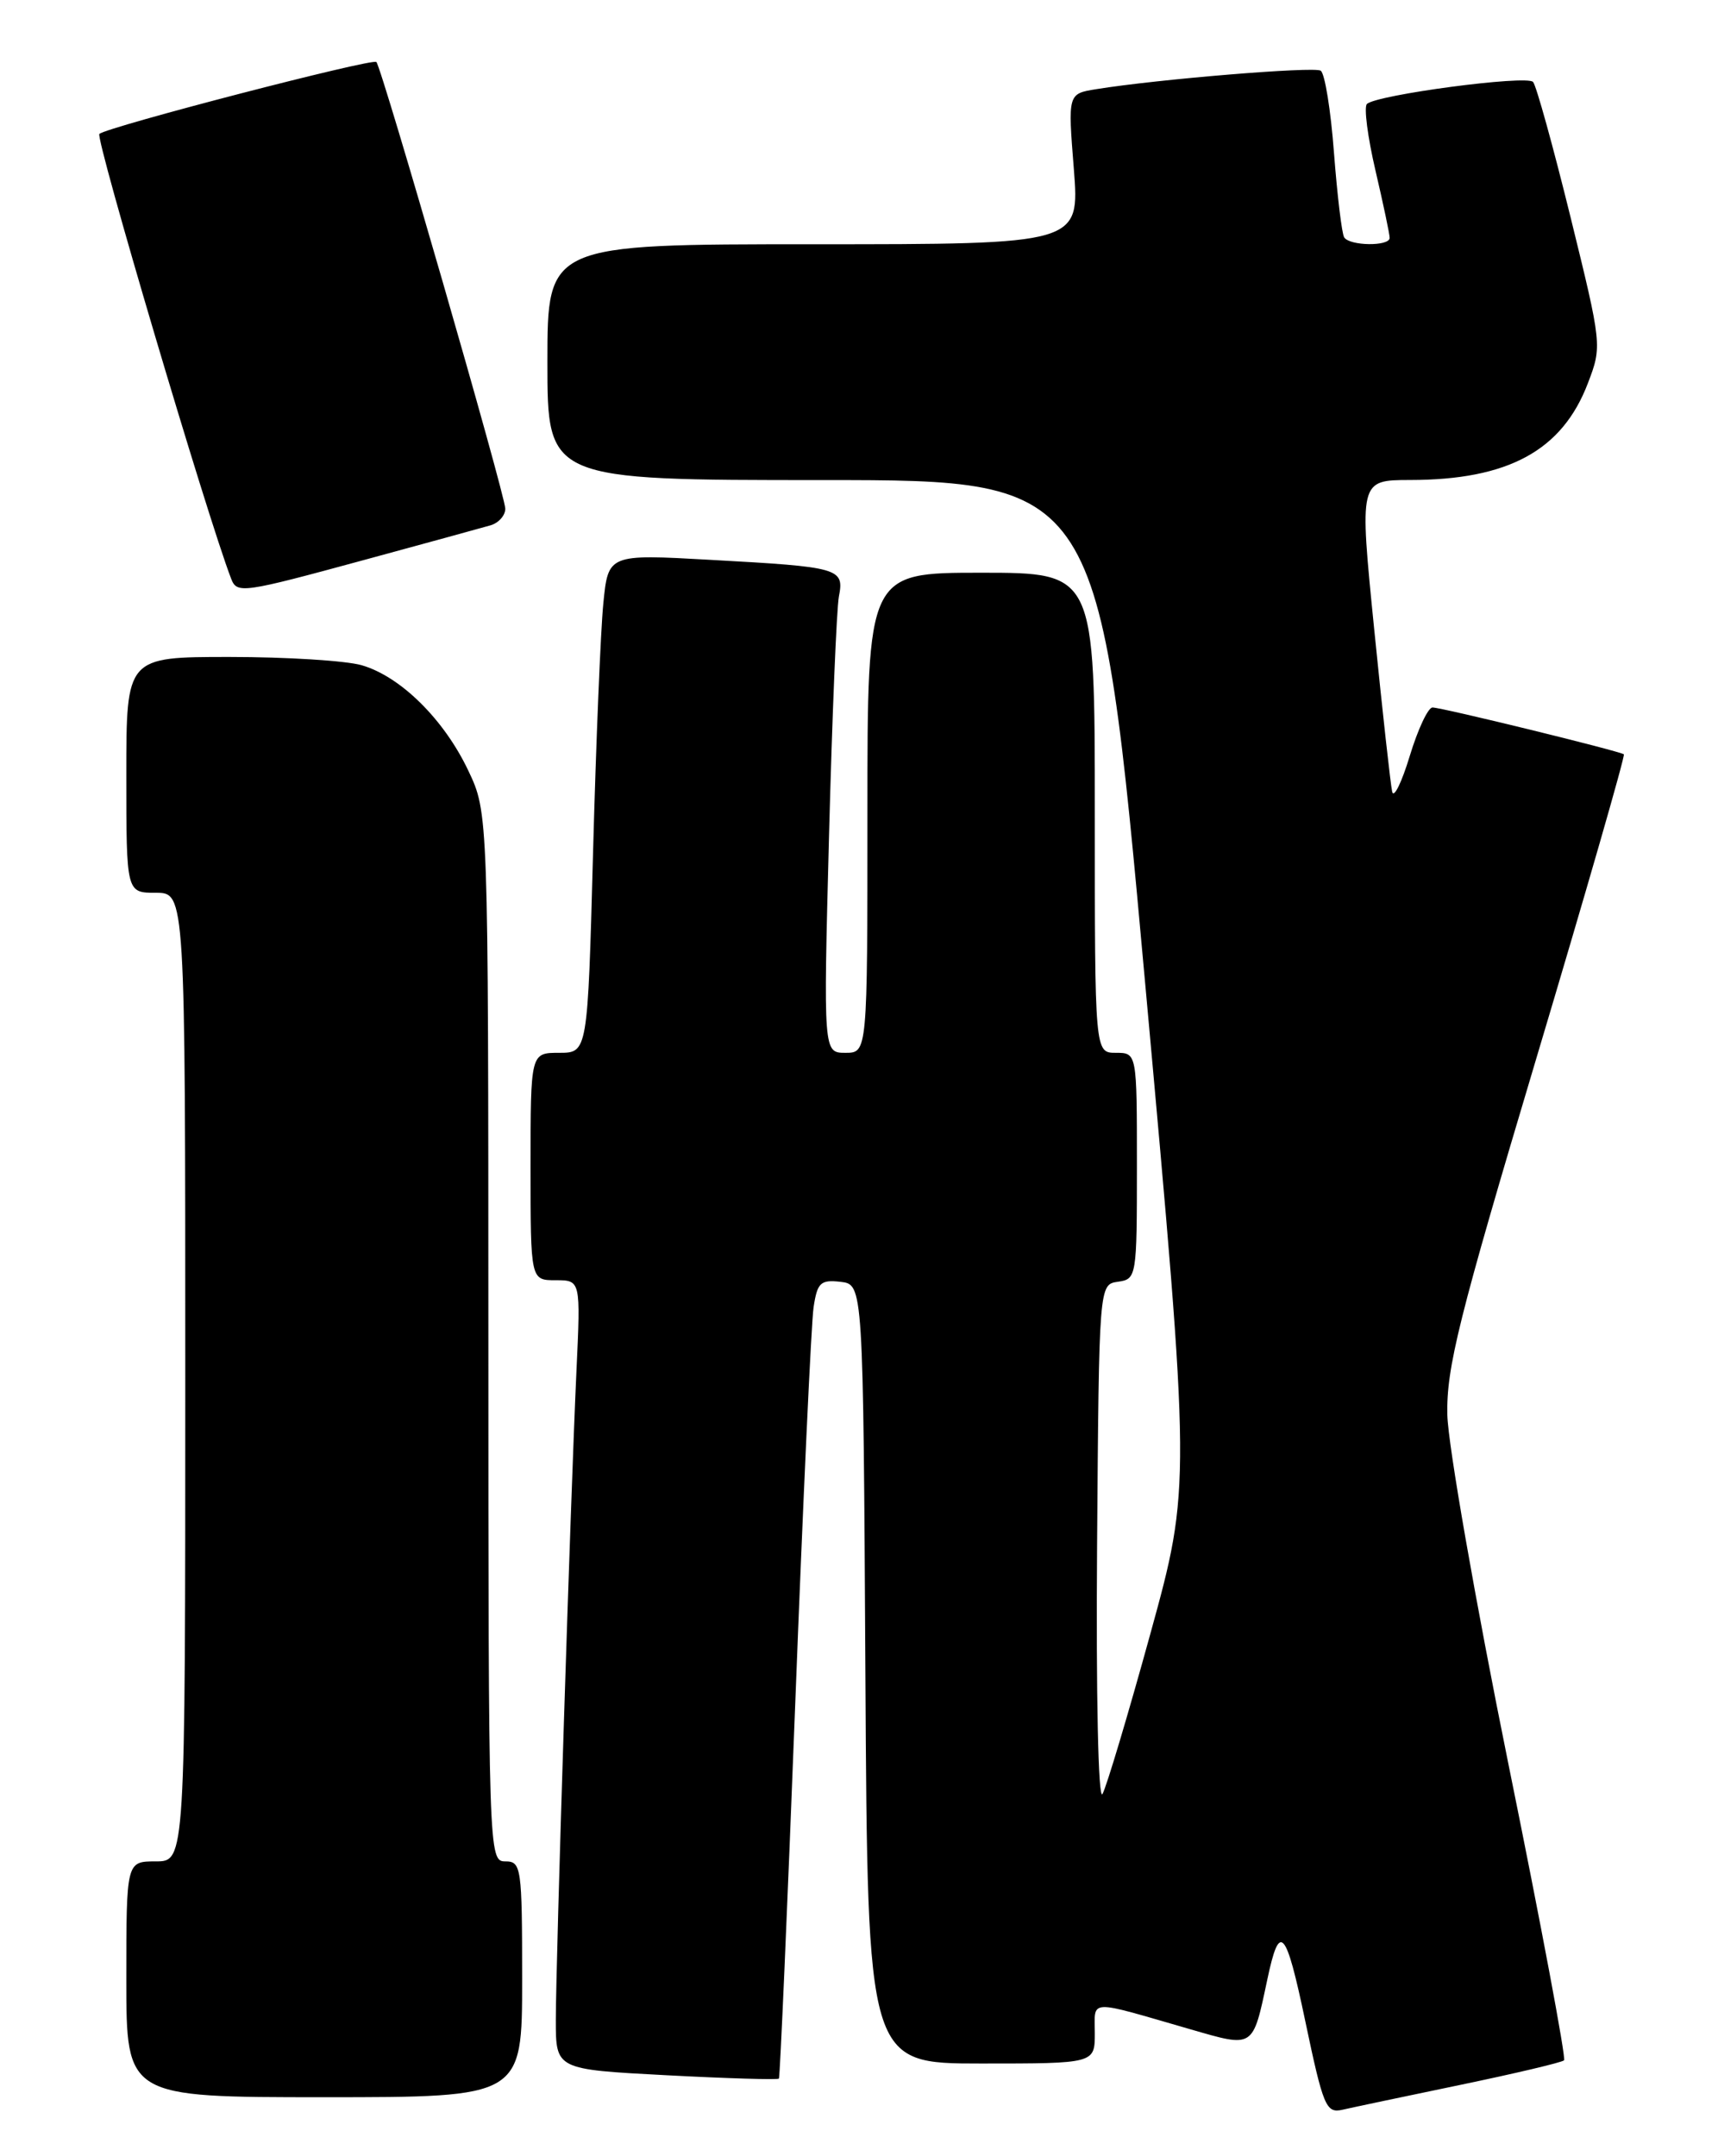<?xml version="1.0" encoding="UTF-8" standalone="no"?>
<!DOCTYPE svg PUBLIC "-//W3C//DTD SVG 1.1//EN" "http://www.w3.org/Graphics/SVG/1.1/DTD/svg11.dtd" >
<svg xmlns="http://www.w3.org/2000/svg" xmlns:xlink="http://www.w3.org/1999/xlink" version="1.1" viewBox="0 0 204 256">
 <g >
 <path fill="currentColor"
d=" M 173.38 247.54 C 179.92 246.18 185.47 244.87 185.72 244.62 C 185.97 244.37 182.99 228.49 179.09 209.33 C 175.20 190.17 171.95 171.57 171.86 168.00 C 171.74 162.39 173.19 156.58 182.43 125.65 C 188.32 105.94 193.00 89.70 192.82 89.56 C 192.33 89.17 171.20 84.00 170.10 84.00 C 169.57 84.00 168.36 86.59 167.40 89.75 C 166.44 92.91 165.50 94.83 165.31 94.00 C 165.12 93.17 164.16 84.51 163.18 74.75 C 161.40 57.00 161.40 57.00 167.45 56.99 C 179.09 56.98 185.50 53.50 188.55 45.50 C 190.24 41.09 190.22 40.95 186.49 25.78 C 184.42 17.38 182.42 10.15 182.04 9.73 C 181.29 8.88 163.40 11.26 162.31 12.35 C 161.94 12.72 162.40 16.28 163.33 20.26 C 164.26 24.24 165.02 27.84 165.01 28.25 C 165.00 29.27 160.25 29.21 159.61 28.18 C 159.33 27.72 158.79 23.21 158.40 18.14 C 158.02 13.08 157.31 8.69 156.82 8.39 C 155.99 7.88 137.49 9.40 130.15 10.59 C 126.80 11.13 126.80 11.13 127.51 20.06 C 128.21 29.00 128.21 29.00 96.61 29.00 C 65.00 29.00 65.00 29.00 65.00 43.00 C 65.00 57.00 65.00 57.00 97.78 57.00 C 130.56 57.00 130.56 57.00 135.98 116.75 C 141.41 176.50 141.41 176.50 136.59 194.00 C 133.94 203.62 131.38 212.18 130.91 213.00 C 130.41 213.86 130.14 201.23 130.27 183.50 C 130.50 152.50 130.50 152.50 132.75 152.18 C 134.96 151.87 135.00 151.60 135.00 138.43 C 135.00 125.00 135.00 125.00 132.50 125.00 C 130.00 125.00 130.00 125.00 130.00 96.50 C 130.00 68.00 130.00 68.00 116.50 68.00 C 103.00 68.00 103.00 68.00 103.00 96.50 C 103.00 125.00 103.00 125.00 100.39 125.00 C 97.77 125.00 97.77 125.00 98.44 99.25 C 98.81 85.09 99.34 72.30 99.61 70.84 C 100.26 67.46 99.77 67.32 84.36 66.47 C 72.22 65.79 72.22 65.79 71.64 71.65 C 71.32 74.87 70.77 88.19 70.42 101.25 C 69.78 125.00 69.78 125.00 66.39 125.00 C 63.00 125.00 63.00 125.00 63.00 138.50 C 63.00 152.00 63.00 152.00 65.98 152.00 C 68.95 152.00 68.95 152.00 68.45 162.75 C 67.75 177.90 66.00 232.85 66.00 239.86 C 66.00 245.70 66.00 245.70 79.12 246.39 C 86.34 246.77 92.36 246.95 92.49 246.79 C 92.62 246.63 93.49 226.70 94.42 202.50 C 95.35 178.30 96.33 157.01 96.61 155.19 C 97.05 152.28 97.44 151.92 99.81 152.19 C 102.50 152.50 102.50 152.50 102.76 198.75 C 103.02 245.00 103.02 245.00 116.51 245.00 C 130.00 245.00 130.00 245.00 130.00 241.39 C 130.00 237.33 129.01 237.37 141.30 240.92 C 148.95 243.13 148.73 243.28 150.49 235.00 C 151.94 228.14 152.68 228.95 154.98 239.91 C 157.12 250.10 157.46 250.93 159.40 250.49 C 160.56 250.22 166.85 248.90 173.38 247.54 Z  M 62.00 235.00 C 62.00 221.67 61.90 221.00 60.00 221.00 C 58.02 221.00 58.00 220.33 57.99 158.75 C 57.98 96.50 57.98 96.50 55.61 91.50 C 52.73 85.42 47.56 80.31 42.94 78.98 C 41.06 78.44 34.00 78.00 27.26 78.00 C 15.00 78.00 15.00 78.00 15.00 92.00 C 15.00 106.00 15.00 106.00 18.50 106.00 C 22.00 106.00 22.00 106.00 22.00 163.50 C 22.00 221.00 22.00 221.00 18.50 221.00 C 15.00 221.00 15.00 221.00 15.00 235.00 C 15.00 249.00 15.00 249.00 38.50 249.00 C 62.00 249.00 62.00 249.00 62.00 235.00 Z  M 43.40 66.44 C 50.61 64.48 57.29 62.65 58.25 62.37 C 59.21 62.09 60.00 61.20 60.00 60.40 C 60.00 58.81 45.33 8.00 44.69 7.36 C 44.22 6.89 12.79 15.05 11.80 15.90 C 11.28 16.35 24.54 61.14 27.44 68.69 C 28.14 70.52 28.70 70.44 43.40 66.44 Z "/>
</g>
</svg>